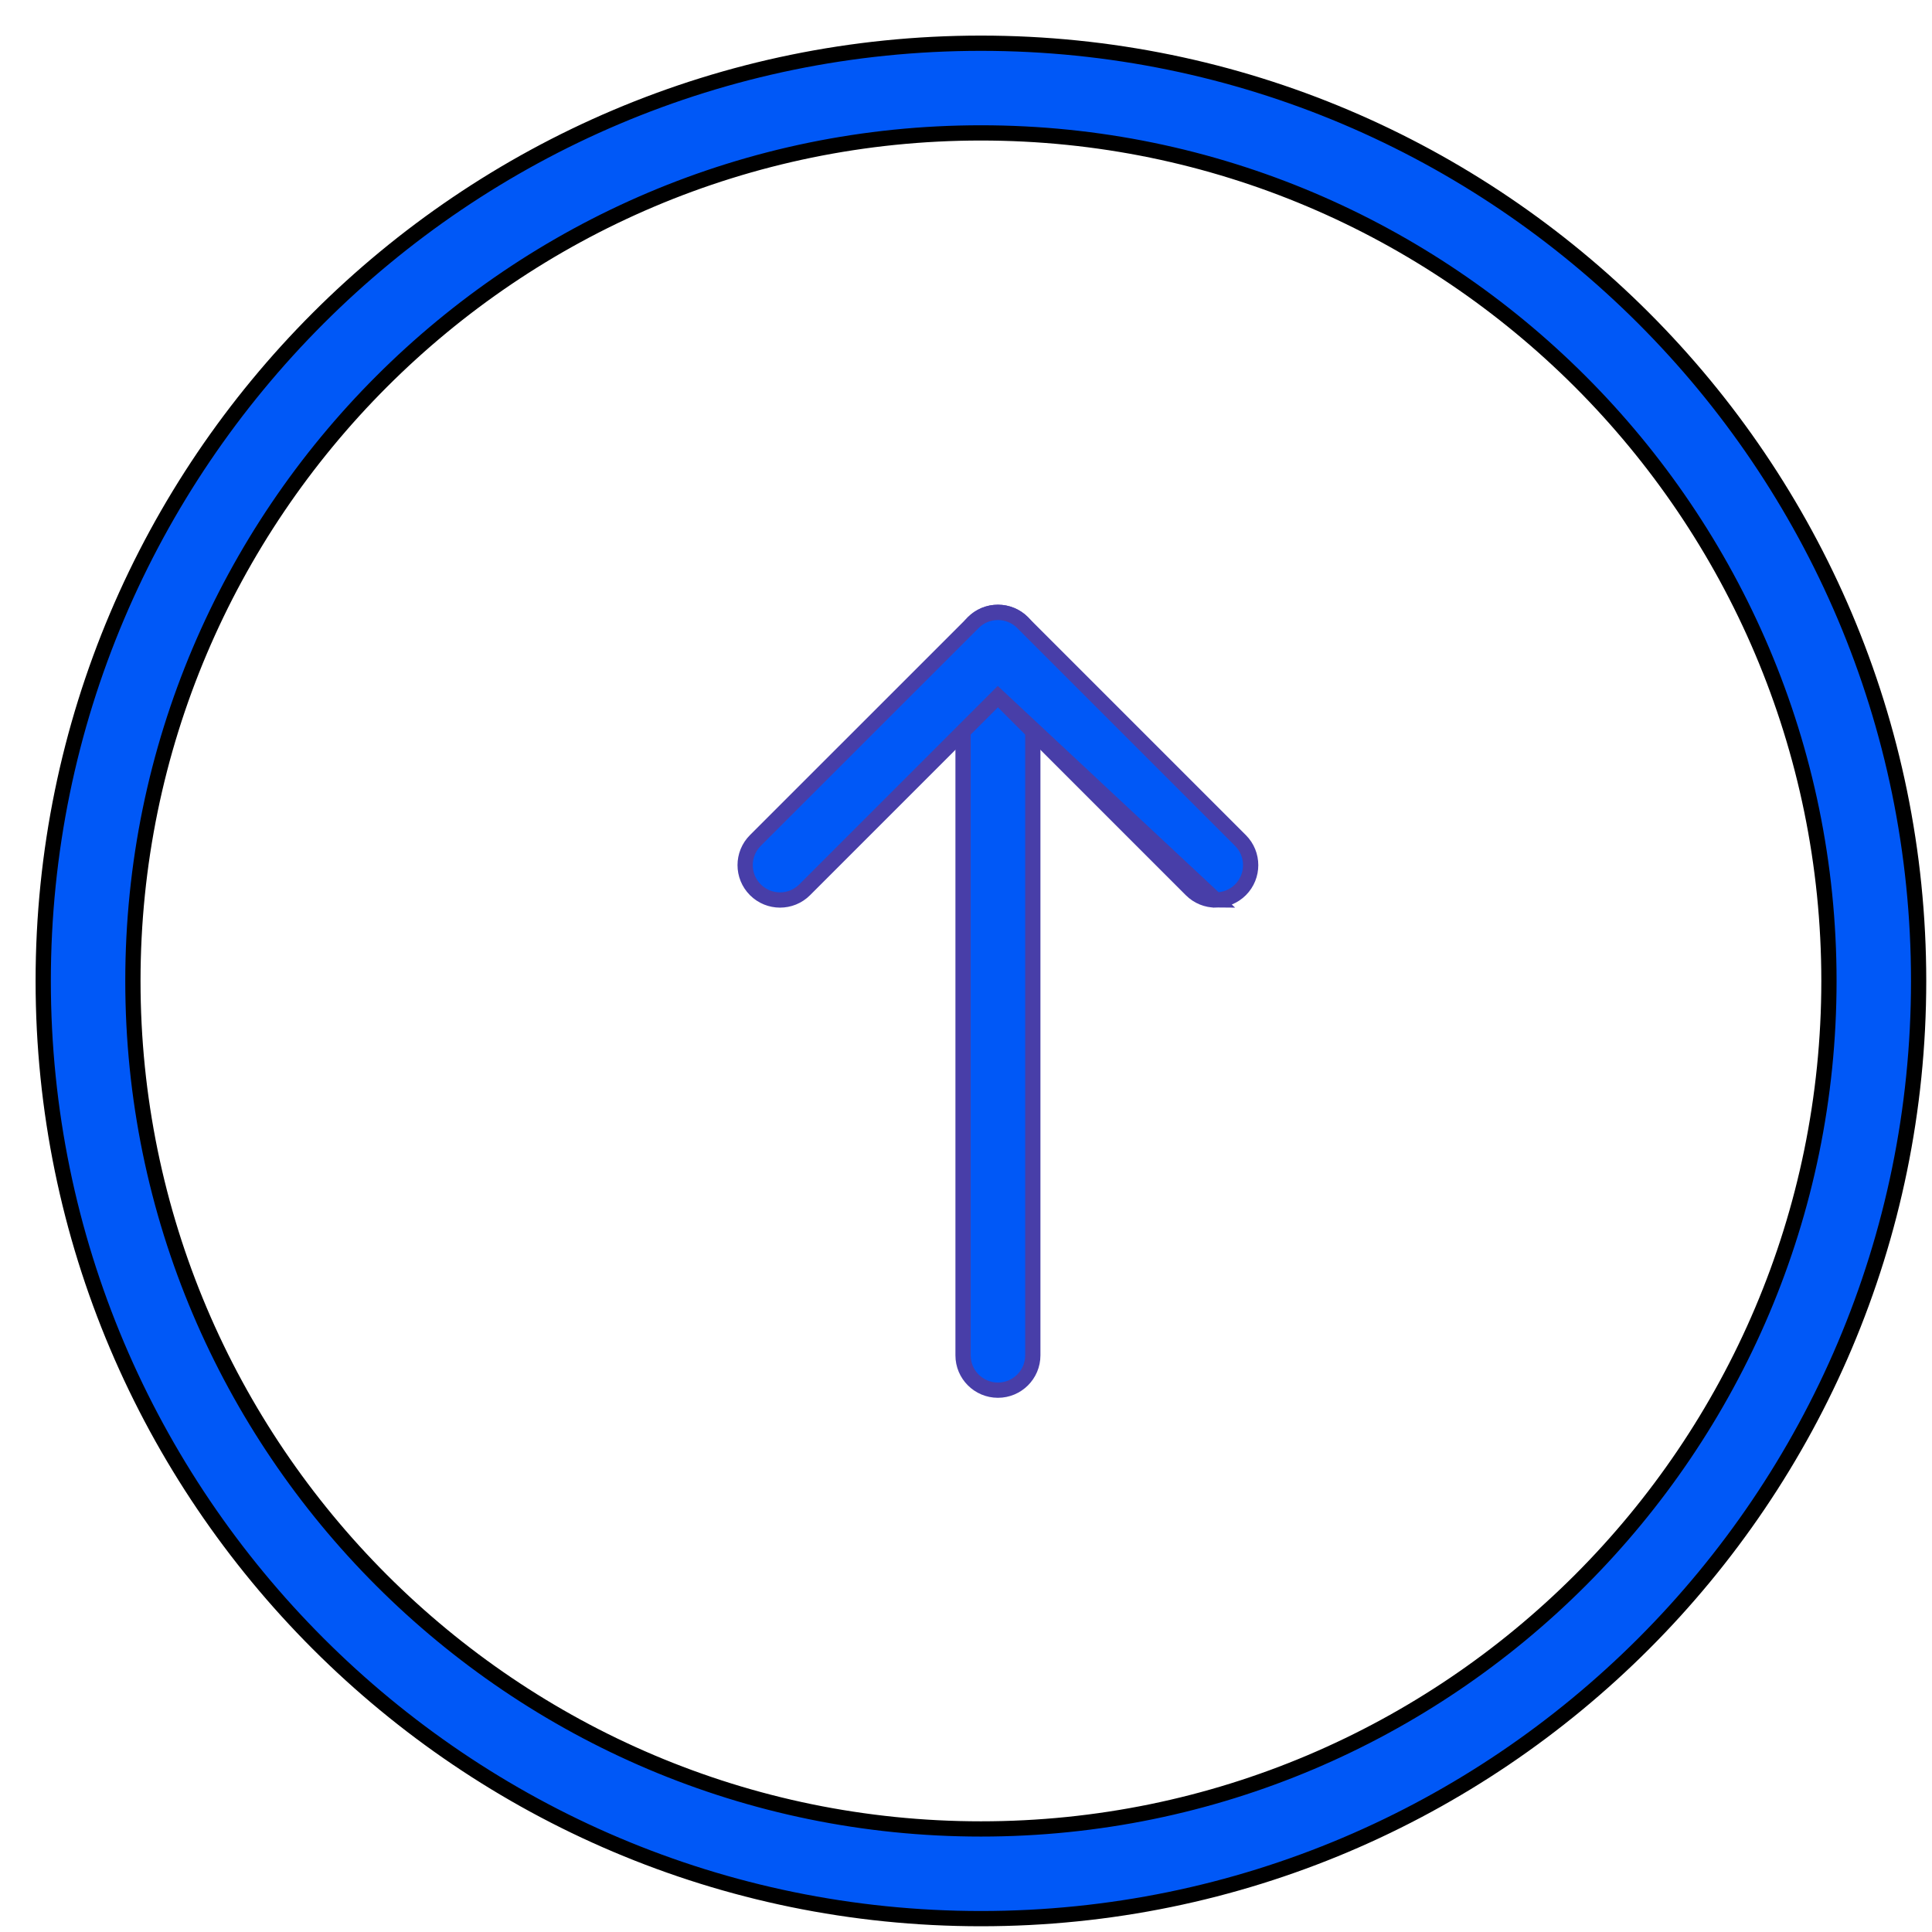 <svg width="38" height="38" viewBox="0 0 38 38" fill="none" xmlns="http://www.w3.org/2000/svg">
<path d="M0.85 19.294C0.85 29.463 9.124 37.737 19.294 37.737C29.463 37.737 37.737 29.463 37.737 19.294C37.737 9.124 29.463 0.85 19.294 0.85C9.124 0.85 0.85 9.124 0.85 19.294ZM2.614 19.294C2.614 10.097 10.096 2.614 19.294 2.614C28.49 2.614 35.973 10.096 35.973 19.294C35.973 28.49 28.49 35.973 19.294 35.973C10.097 35.973 2.614 28.491 2.614 19.294Z" fill="#0058F7" stroke="black" stroke-width="0.3"/>
<path d="M18.942 26.658C18.942 27.036 19.249 27.343 19.628 27.343C20.006 27.343 20.314 27.037 20.314 26.658V12.729C20.314 12.35 20.007 12.043 19.628 12.043C19.249 12.043 18.942 12.35 18.942 12.729V26.658Z" fill="#0058F7" stroke="#483EA8" stroke-width="0.3"/>
<path d="M19.628 13.7L15.827 17.501C15.56 17.769 15.125 17.769 14.857 17.501C14.589 17.233 14.589 16.799 14.857 16.531L19.143 12.246C19.143 12.246 19.143 12.246 19.143 12.246C19.41 11.978 19.845 11.978 20.113 12.246L24.398 16.531C24.666 16.799 24.666 17.233 24.399 17.501C24.265 17.635 24.088 17.702 23.913 17.702L19.628 13.7ZM19.628 13.7L23.429 17.501C23.562 17.635 23.738 17.702 23.913 17.702L19.628 13.7Z" fill="#0058F7" stroke="#483EA8" stroke-width="0.3"/>
</svg>
